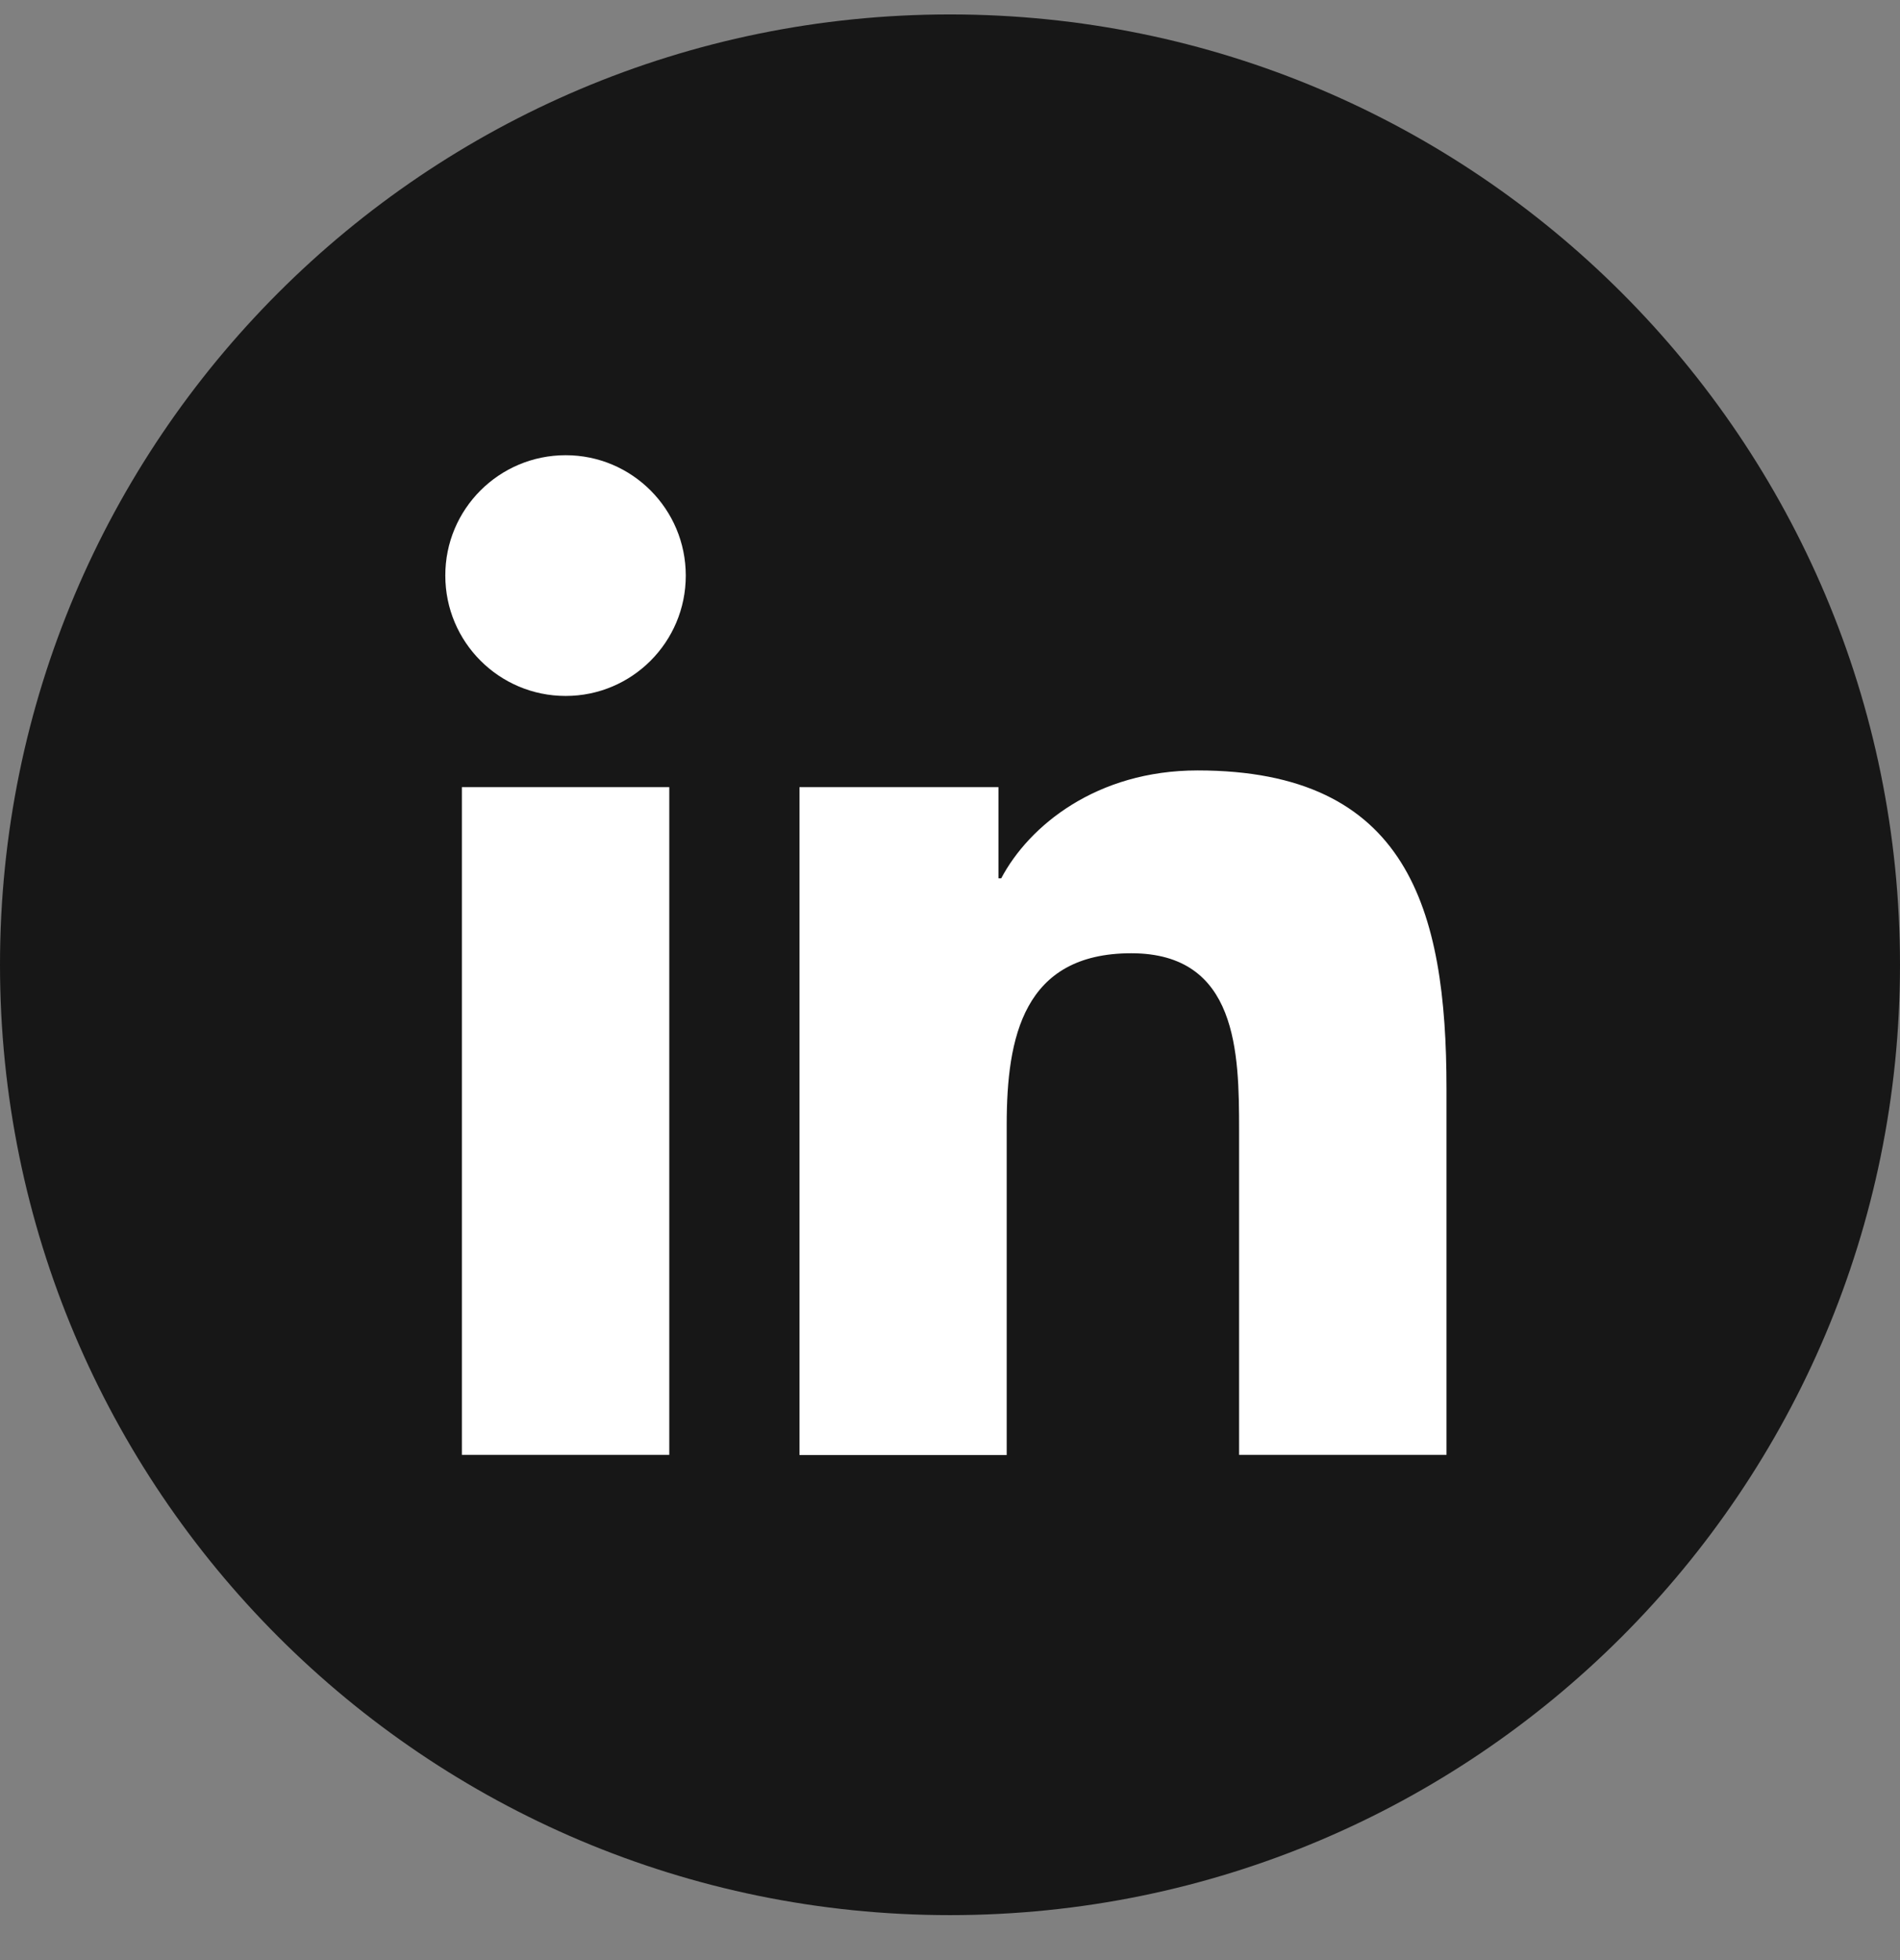 <svg width="32" height="33" viewBox="0 0 32 33" fill="none" xmlns="http://www.w3.org/2000/svg">
<rect x="0" y="0" width="32" height="33" fill="#808080" stroke="none"/>
<g clip-path="url(#clip0_352_206)">
<path d="M32 16.243C32 7.407 24.837 0.243 16 0.243C7.163 0.243 0 7.407 0 16.243C0 25.08 7.163 32.243 16 32.243C24.837 32.243 32 25.08 32 16.243Z" fill="#171717"/>
<path d="M7.779 13.252H11.272V24.494H7.779V13.252ZM9.527 7.664C10.644 7.664 11.55 8.571 11.55 9.691C11.55 10.81 10.644 11.717 9.527 11.717C8.407 11.717 7.5 10.81 7.5 9.691C7.497 8.574 8.404 7.664 9.527 7.664Z" fill="white"/>
<path d="M13.465 13.252H16.816V14.787H16.863C17.329 13.904 18.467 12.971 20.17 12.971C23.708 12.971 24.362 15.3 24.362 18.325V24.494H20.869V19.029C20.869 17.723 20.846 16.049 19.053 16.049C17.234 16.049 16.955 17.468 16.955 18.935V24.497H13.465V13.252Z" fill="white"/>
</g>
<defs>
<clipPath id="clip0_352_206">
<rect width="32" height="32" fill="white" transform="translate(0 0.243)"/>
</clipPath>
</defs>
</svg>
